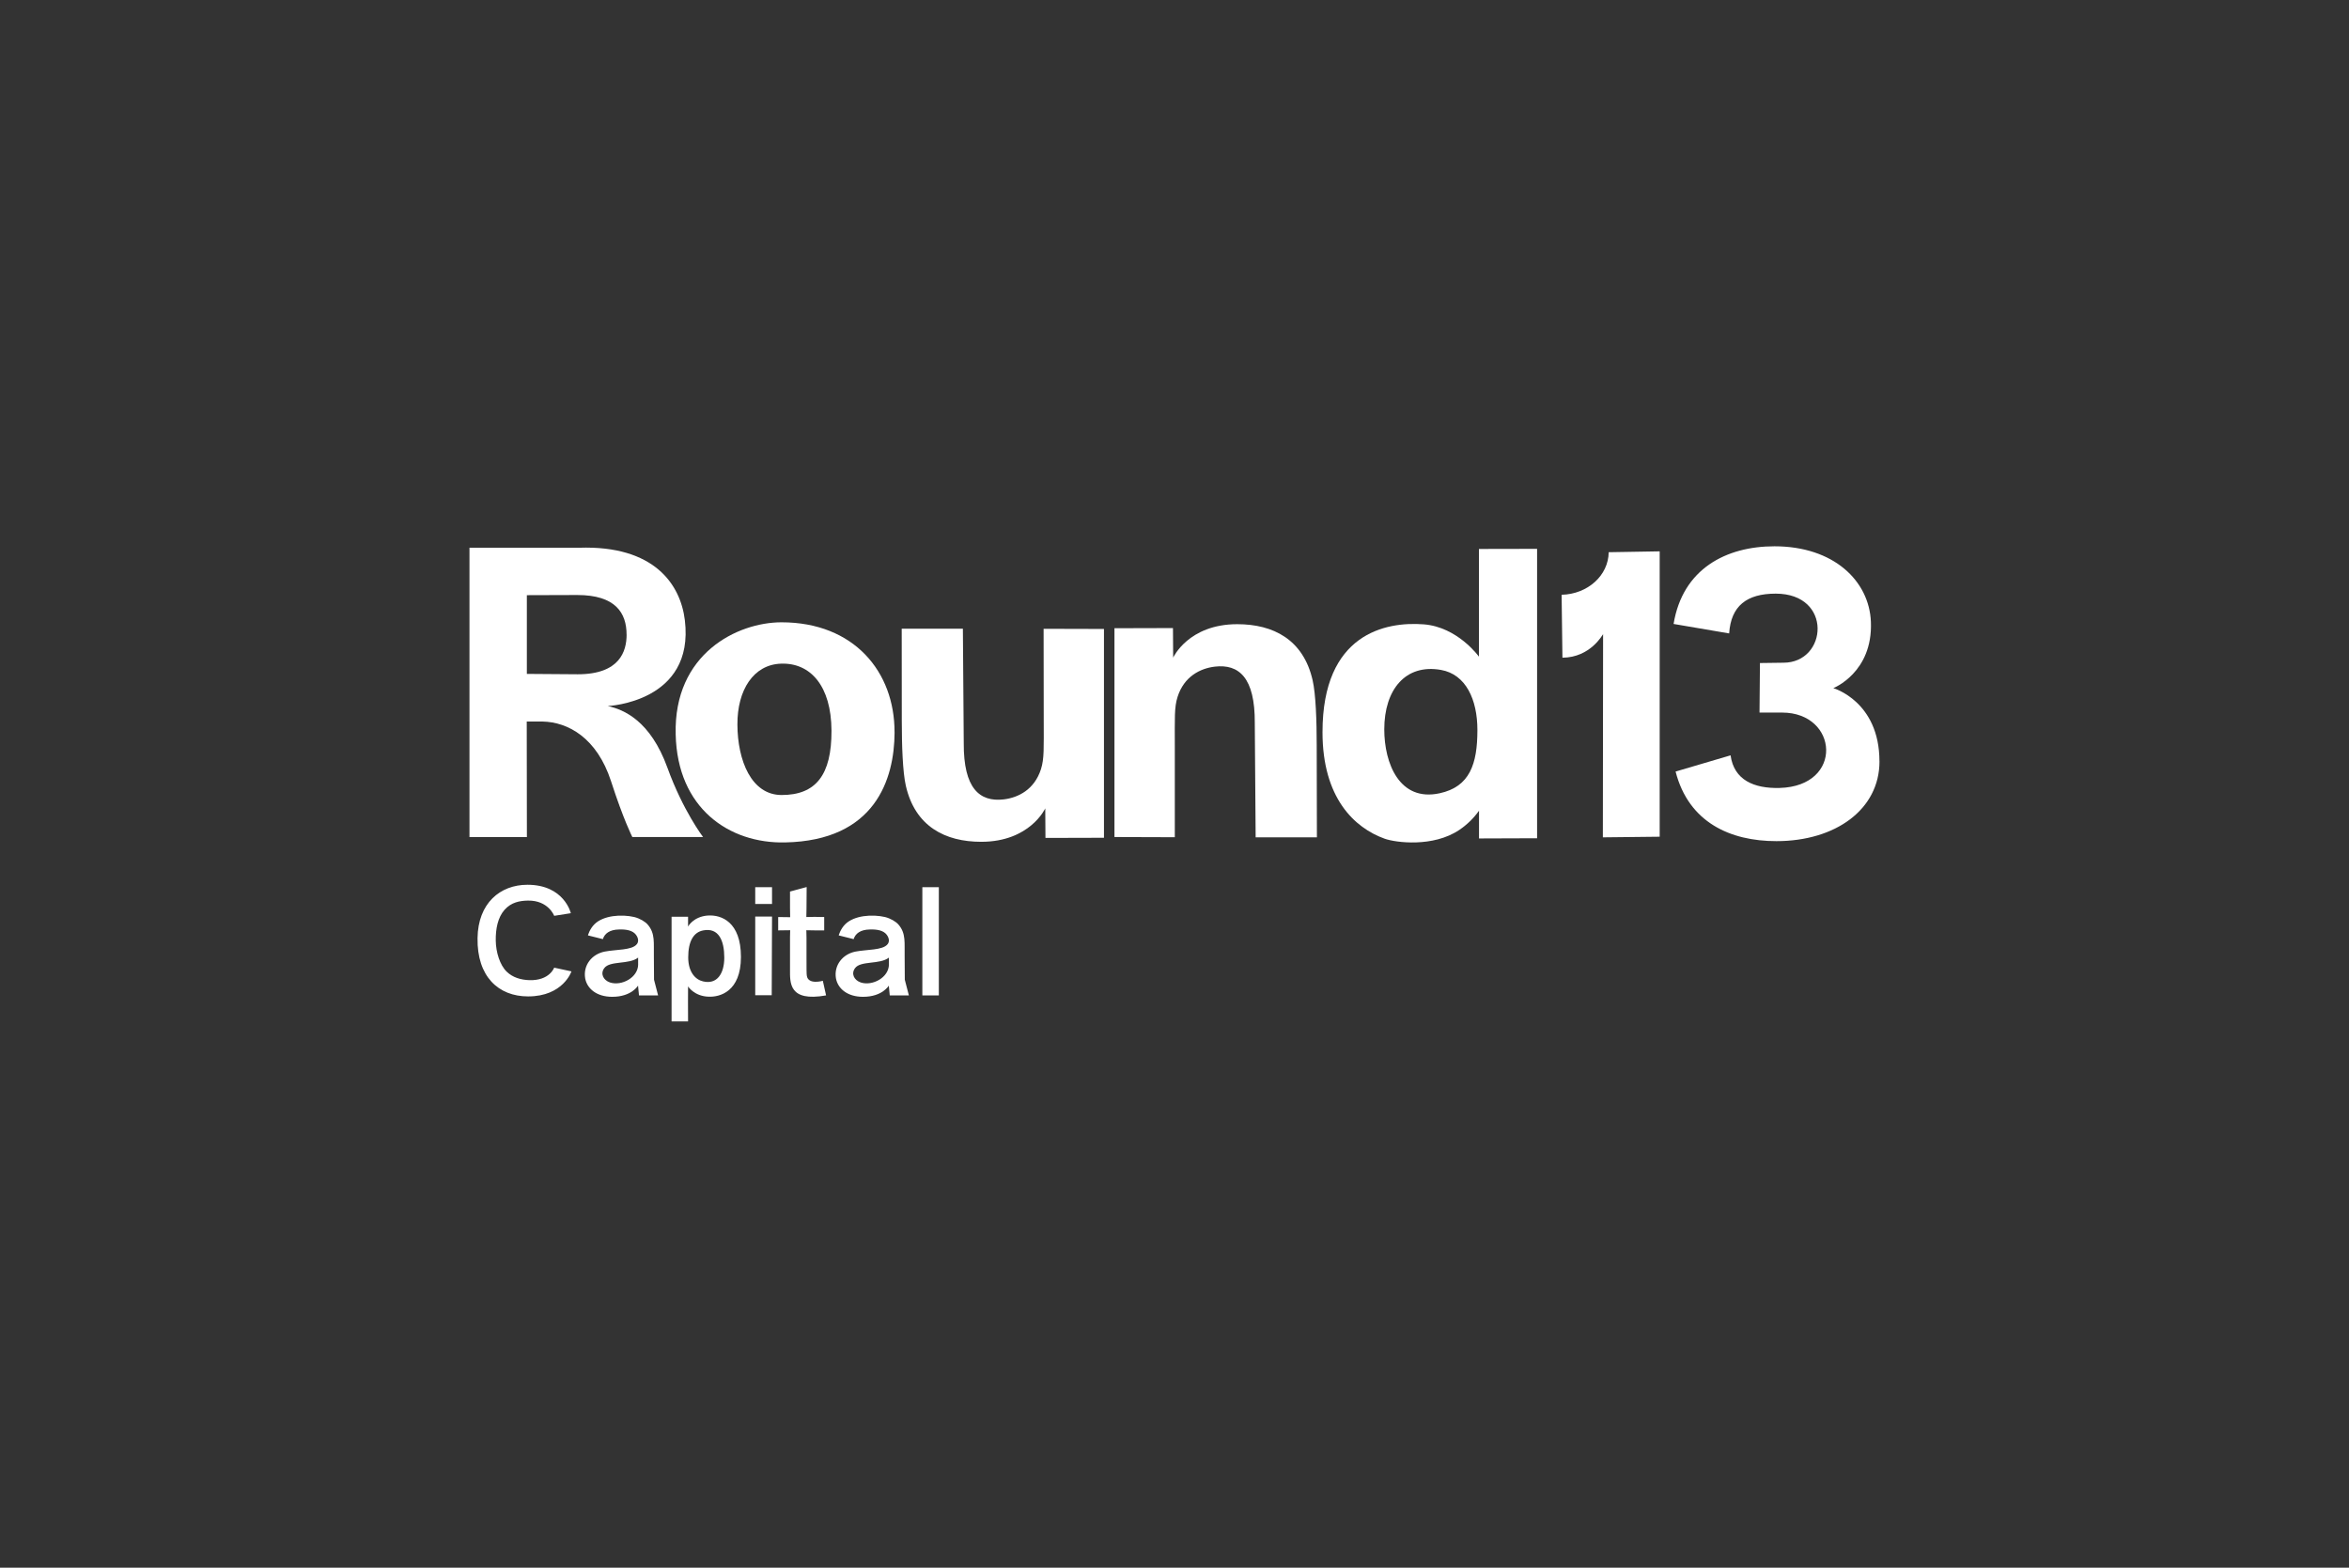 <?xml version="1.0" encoding="UTF-8"?> <svg xmlns="http://www.w3.org/2000/svg" id="Layer_1" width="599.76" height="400.32" viewBox="0 0 599.76 400.32"><rect x="0" y="0" width="599.76" height="400.32" fill="#333333" stroke="none"/><defs><style>.cls-1{fill:#fff;}</style></defs><path class="cls-1" d="m179.52,213.74h-18.07s-2.25-4.39-5.44-14.26c-3.6-11.06-10.97-15.1-17.47-15.23h-4.05l.04,29.5h-14.66v-73.88h27.98c19.23-.66,25.91,9.41,27.01,18.5,2.54,20.99-19.68,21.92-19.68,21.92,4.09.9,10.88,3.73,15.24,15.78,3.97,10.97,9.09,17.67,9.09,17.67Zm-19.54-51.68c0-5.57-2.85-10.12-12.6-10.12l-12.86.04v20.11h.75l12.25.09c10.76,0,12.47-5.92,12.47-10.13h0Z"></path><path class="cls-1" d="m228.41,187.02c-.05,11.97-4.95,27.66-27.98,28.1-14.23.31-27.49-8.68-27.91-27.58-.55-20.65,15.77-28.63,27.02-28.63,18.5,0,28.91,12.63,28.86,28.1Zm-16.11-.45c-.05-11.4-5.36-17.36-12.87-17.1-7.03.22-11.2,6.71-11.15,15.57.04,9.16,3.56,17.97,11.28,17.97,8.74.01,12.78-5.11,12.74-16.42h0Z"></path><path class="cls-1" d="m230.22,160.54h15.63l.22,29.21c-.07,11.58,4.05,15.1,10.21,14.38,3.73-.45,7.82-2.5,9.5-7.7.86-2.7.71-5.39.71-12.61l-.03-23.25,15.41.04v53.32l-14.94.04-.05-7.55s-3.88,8.54-16.35,8.54c-9.18,0-16.88-3.9-19.25-14.32-.8-3.51-1.03-10.29-1.03-16.63l-.02-23.47Z"></path><path class="cls-1" d="m336.23,213.82h-15.63l-.22-29.21c.07-11.58-4.05-15.1-10.21-14.38-3.73.45-7.83,2.5-9.5,7.7-.86,2.7-.71,5.37-.71,12.61v23.25l-15.41-.05v-53.32l14.94-.04.05,7.55s3.88-8.54,16.36-8.54c9.18,0,16.88,3.9,19.25,14.33.8,3.5,1.04,10.28,1.04,16.63l.05,23.47Z"></path><path class="cls-1" d="m363.52,159.43c8.69.68,14.09,8.25,14.09,8.25v-27.5l14.85-.03v73.9l-14.14.05h-.69v-7.08c-1.36,1.92-3.06,3.57-5.01,4.89-6.71,4.54-16.31,3.24-19.05,2.27-7.78-2.78-15.9-10.45-15.9-27.2-.01-25.2,16.13-28.3,25.84-27.55Zm4.05,43.14c7.72-1.67,9.65-7.49,9.65-16.15,0-7.82-2.97-14.23-9.3-15.35-9.1-1.61-14.48,5.08-14.48,15.17,0,8.7,3.89,18.55,14.12,16.33h0Z"></path><path class="cls-1" d="m423.76,140.8v72.86l-14.51.16.06-51.88c-.08,0-3.15,5.95-10.38,6.01l-.21-16.07c6.67-.16,11.96-4.94,12.02-10.87l13.01-.22Z"></path><path class="cls-1" d="m479.88,194.43c0,12.26-11.21,20.36-26.31,20.36-11.81,0-22.42-4.79-25.75-17.77l14.04-4.14c.87,6.32,5.99,8.5,12.51,8.33,16.47-.45,15.04-19.25.64-19.25h-5.76l.11-12.65,5.99-.08c11.28,0,12.66-17.64-1.97-17.64-7.4,0-11.43,3.15-11.88,10.16l-14.19-2.42c2.31-14.07,13.4-19.83,25.76-19.83,15.12,0,24.21,8.83,24.62,19.32.51,12.94-9.6,16.9-9.6,16.9,0,0,11.78,3.35,11.78,18.69Z"></path><path class="cls-1" d="m141.51,247.07s-1.15,3.37-6.35,3.22c-2.22-.08-4.25-.68-5.8-2.18-1.71-1.67-2.74-4.92-2.78-7.94-.04-2.98.52-5.91,2.26-7.86,1.71-1.91,3.85-2.3,5.95-2.34,5.24-.08,6.71,3.89,6.71,3.89l4.25-.67s-1.67-7.26-11.08-7.26c-6.99,0-12.62,4.72-12.74,13.62-.16,9.8,5.32,14.89,12.9,14.89,8.97,0,11.08-6.39,11.08-6.39l-4.41-.95Zm25.48,3.14l-.04-6.07c-.08-3.29.4-5.8-1.59-8.06-.6-.71-1.98-1.55-3.41-1.91-3.26-.75-7.86-.44-10.16,1.83-1.27,1.27-1.67,2.86-1.67,2.86l3.81.95c.44-1.43,1.75-2.42,4.09-2.46,1.98-.08,3.53.28,4.33,1.31.71.91.75,1.91.2,2.5-1.27,1.51-5.24,1.27-8.14,1.83-3.3.64-5.56,3.49-5,6.83.48,2.62,2.9,4.72,6.91,4.72,4.96,0,6.59-2.86,6.59-2.86l.24,2.5h4.88l-1.03-3.97Zm-4.05-3.97c0,3.41-4.25,5.6-7.19,4.64-1.75-.6-2.5-2.26-1.47-3.65,1.43-1.98,6.35-.87,8.65-2.7v1.71Zm17.82-12.46c-3.77.28-5.08,2.82-5.08,2.82v-2.5h-4.21v26.72h4.21c-.04-1.23,0-8.93,0-8.93,0,0,1.55,2.5,5.24,2.62,2.82.12,8.26-1.23,8.26-10.16s-5-10.8-8.42-10.56Zm-1.23,16.83c-1.95-.44-3.81-2.34-3.81-6.15,0-4.09,1.35-6.39,3.81-6.87,4.01-.79,5.4,2.66,5.4,6.95,0,4.05-1.83,6.91-5.4,6.07Zm13.3,3.53h4.21l.08-20.09h-4.29v20.09Zm4.29-23.3v-4.29h-4.29v4.29h4.29Zm8.8,13.93v-5.36l-.04-1.87,2.3.04h2.26v-3.41l-2.46-.04-2.1.04.04-2.14.04-5.52-4.25,1.15v4.21l.04,2.34-3.06-.04v3.41l3.06-.04-.04,1.75v8.22c0,3.41-.36,8.38,9.21,6.67l-.83-3.73s-3.77,1.11-4.09-1.31c-.08-.36-.08-2.1-.08-4.37Zm25.1,5.44l-.04-6.07c-.08-3.29.4-5.8-1.59-8.06-.6-.71-1.98-1.55-3.41-1.91-3.26-.75-7.86-.44-10.16,1.83-1.27,1.27-1.67,2.86-1.67,2.86l3.81.95c.44-1.43,1.75-2.42,4.09-2.46,1.98-.08,3.53.28,4.33,1.31.71.91.75,1.91.2,2.5-1.27,1.51-5.24,1.27-8.14,1.83-3.29.64-5.56,3.49-5,6.83.48,2.62,2.9,4.72,6.91,4.72,4.96,0,6.59-2.86,6.59-2.86l.24,2.5h4.88l-1.03-3.97Zm-4.05-3.97c0,3.41-4.25,5.6-7.19,4.64-1.75-.6-2.5-2.26-1.47-3.65,1.43-1.98,6.35-.87,8.65-2.7v1.71Zm12.74,7.94v-27.63h-4.21v27.63h4.21Z"></path></svg> 